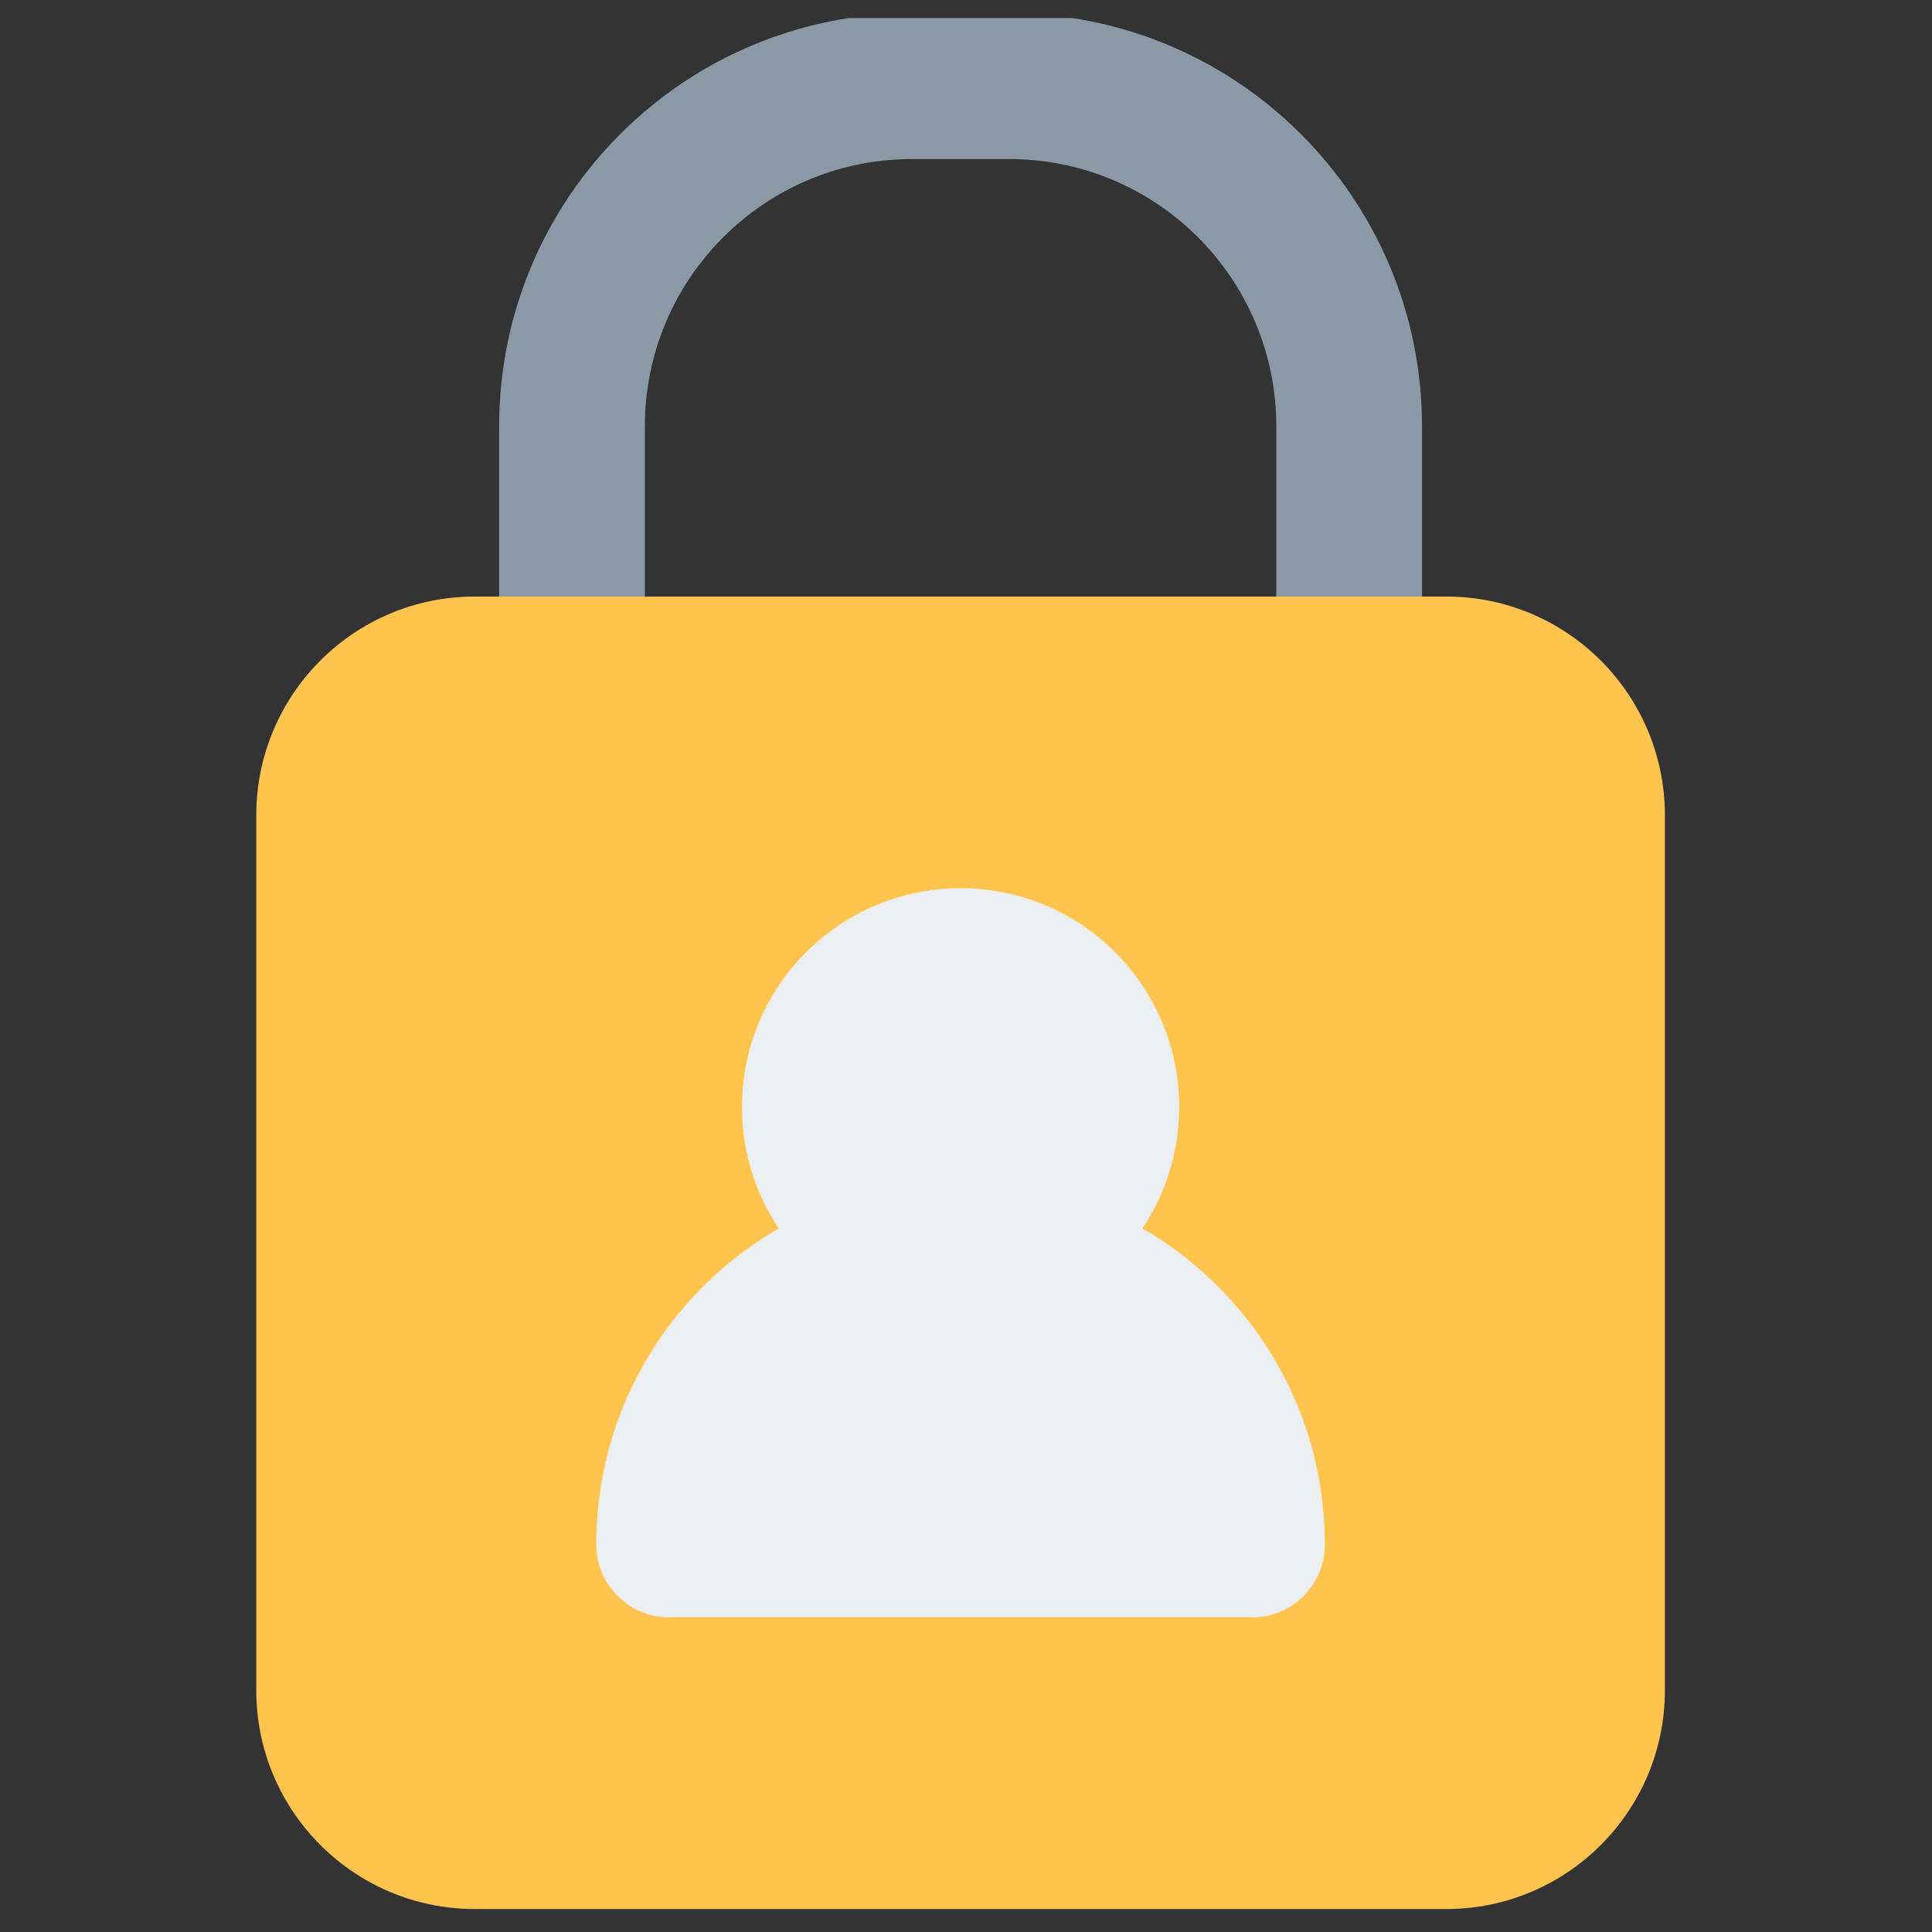 <svg xmlns="http://www.w3.org/2000/svg" xmlns:xlink="http://www.w3.org/1999/xlink" width="800" zoomAndPan="magnify" viewBox="0 0 600 600" height="800" preserveAspectRatio="xMidYMid meet" version="1.0"><rect x="0" y="0" width="600" height="600" fill="#333333" stroke="none"/><defs><clipPath id="c9524e1730"><path d="M 155 5.621 L 442 5.621 L 442 231 L 155 231 Z M 155 5.621 " clip-rule="nonzero"/></clipPath></defs><g clip-path="url(#c9524e1730)"><path fill="#8b98a6" d="M 155.012 132.43 C 155.012 61.562 212.418 4.113 283.23 4.113 L 313.398 4.113 C 384.215 4.113 441.617 61.562 441.617 132.43 L 441.617 207.91 C 441.617 220.418 431.488 230.555 418.992 230.555 C 406.496 230.555 396.367 220.418 396.367 207.91 L 396.367 132.43 C 396.367 86.574 359.223 49.402 313.398 49.402 L 283.23 49.402 C 237.41 49.402 200.266 86.574 200.266 132.43 L 200.266 207.91 C 200.266 220.418 190.137 230.555 177.641 230.555 C 165.145 230.555 155.012 220.418 155.012 207.91 Z M 155.012 132.43 " fill-opacity="1" fill-rule="evenodd"/></g><path fill="#ffc44d" d="M 147.469 185.266 C 109.98 185.266 79.59 215.68 79.59 253.199 L 79.59 524.93 C 79.59 562.445 109.98 592.863 147.469 592.863 L 449.16 592.863 C 486.648 592.863 517.043 562.445 517.043 524.93 L 517.043 253.199 C 517.043 215.68 486.648 185.266 449.16 185.266 Z M 147.469 185.266 " fill-opacity="1" fill-rule="nonzero"/><path fill="#eceff1" d="M 298.316 275.844 C 260.828 275.844 230.434 306.258 230.434 343.777 C 230.434 381.293 260.828 411.711 298.316 411.711 C 335.805 411.711 366.195 381.293 366.195 343.777 C 366.195 306.258 335.805 275.844 298.316 275.844 Z M 298.316 275.844 " fill-opacity="1" fill-rule="nonzero"/><path fill="#eceff1" d="M 298.316 366.422 C 235.832 366.422 185.184 417.109 185.184 479.641 C 185.184 492.148 195.312 502.285 207.809 502.285 L 388.824 502.285 C 401.32 502.285 411.449 492.148 411.449 479.641 C 411.449 417.109 360.801 366.422 298.316 366.422 Z M 298.316 366.422 " fill-opacity="1" fill-rule="nonzero"/></svg>